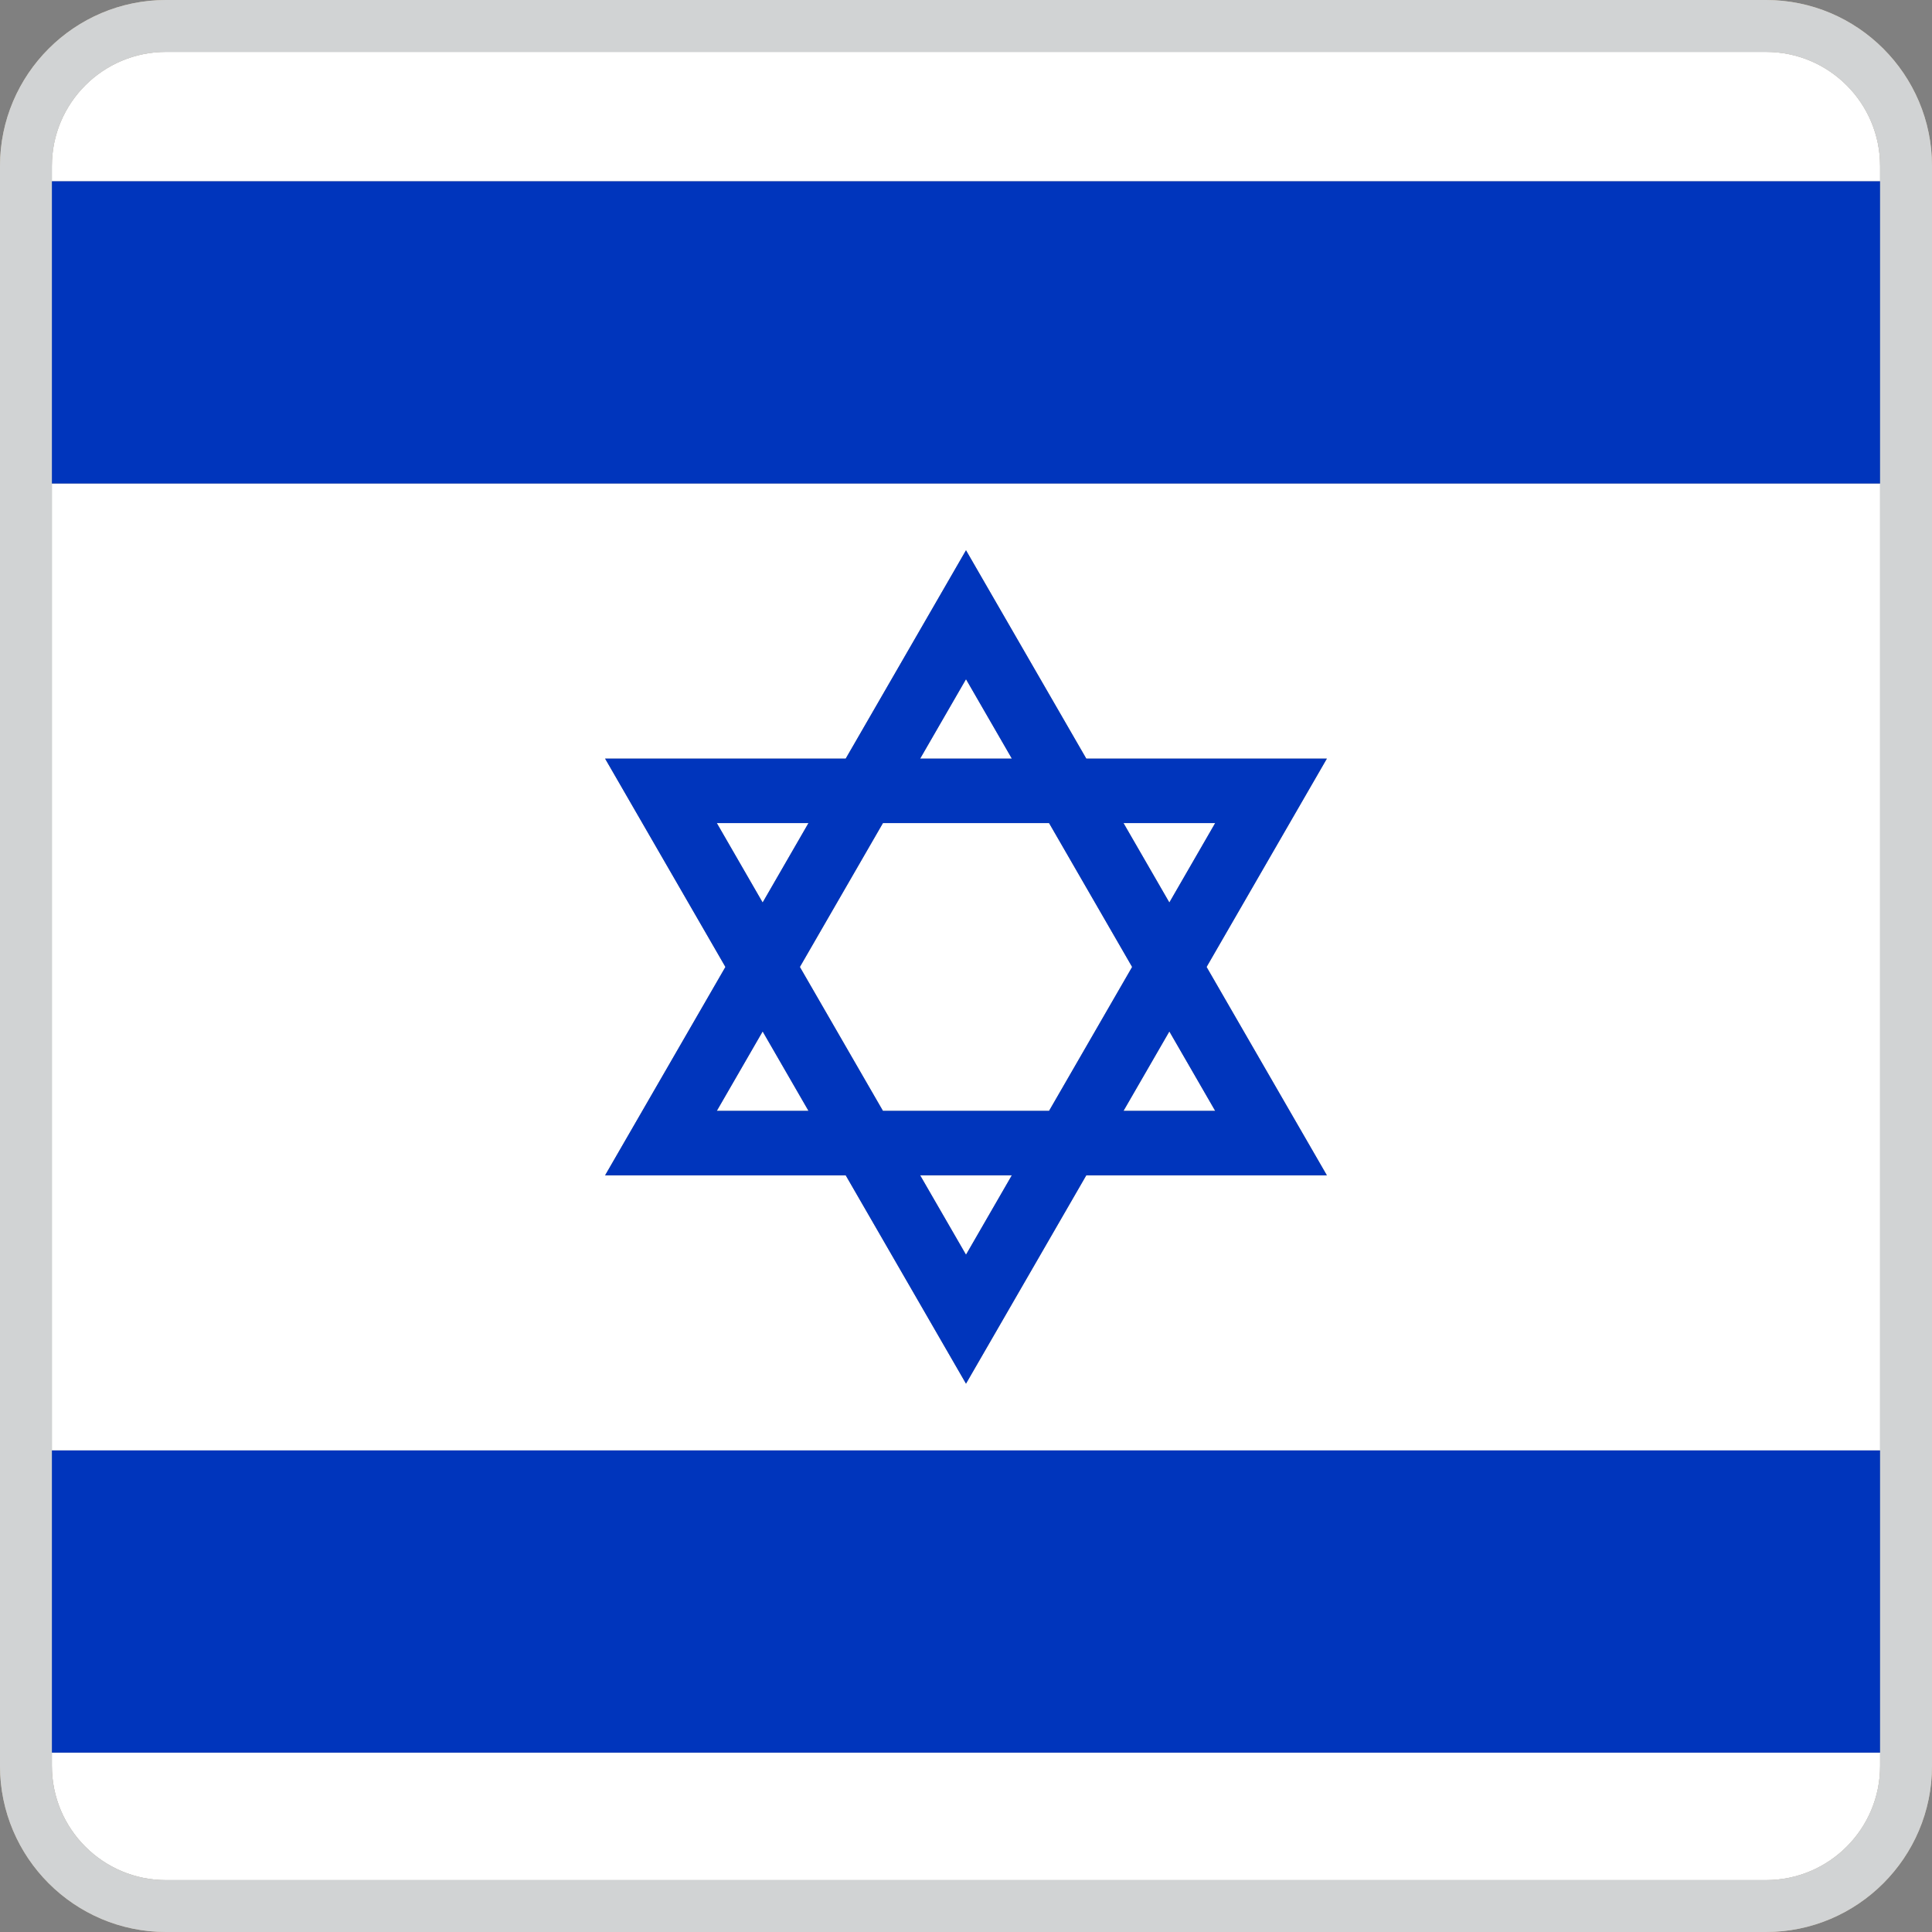 <?xml version="1.0" encoding="utf-8"?>
<!-- Generator: Adobe Illustrator 27.6.1, SVG Export Plug-In . SVG Version: 6.00 Build 0)  -->
<svg version="1.1" xmlns="http://www.w3.org/2000/svg" xmlns:xlink="http://www.w3.org/1999/xlink" x="0px" y="0px"
	 viewBox="0 0 120 120" style="enable-background:new 0 0 120 120;" xml:space="preserve">
<rect x="0" y="0" width="120" height="120" fill="#808080" stroke="none"/>
<style type="text/css">
	.st0{fill:#CAB99E;}
	.st1{fill:#FFFFFF;}
	.st2{fill:#0035BC;}
	.st3{fill:#D1D3D4;}
</style>
<g id="Layer_1">
	<g>
		<g>
			<path class="st0" d="M109.686,3.222c3.916,0,7.091,3.175,7.091,7.091v99.373c0,3.917-3.175,7.092-7.091,7.092h-99.374
				c-3.916,0-7.091-3.175-7.091-7.092v-99.373c0-3.916,3.175-7.091,7.091-7.091H109.686 M109.686,0h-99.374
				C4.625,0,0,4.625,0,10.312v99.373C0,115.373,4.625,120,10.312,120h99.374C115.374,120,120,115.373,120,109.686v-99.373
				C120,4.625,115.374,0,109.686,0L109.686,0z"/>
		</g>
		<g>
			<path class="st1" d="M3.222,109.686c0,3.917,3.175,7.092,7.091,7.092h99.374c3.916,0,7.091-3.175,7.091-7.092v-0.828
				H3.222V109.686z"/>
			<polygon class="st1" points="44.522,68.997 50.217,68.997 47.369,64.064 			"/>
			<polygon class="st1" points="60,42.185 57.151,47.119 62.849,47.119 			"/>
			<path class="st1" d="M3.222,90.089h113.556V30.029H3.222V90.089z M52.529,47.119L60,34.179l7.471,12.94h14.942
				l-7.471,12.94l7.471,12.941H67.471L60,85.941L52.529,73.001H37.585l7.473-12.941L37.585,47.119H52.529z"/>
			<path class="st1" d="M109.686,3.222h-99.374c-3.916,0-7.091,3.175-7.091,7.091v0.948h113.556v-0.948
				C116.777,6.396,113.603,3.222,109.686,3.222z"/>
			<polygon class="st1" points="50.217,51.123 44.522,51.123 47.369,56.057 			"/>
			<polygon class="st1" points="54.84,68.997 65.16,68.997 70.319,60.059 65.16,51.123 54.84,51.123 49.681,60.059 			
				"/>
			<polygon class="st1" points="75.478,51.123 69.783,51.123 72.631,56.057 			"/>
			<polygon class="st1" points="69.783,68.997 75.478,68.997 72.631,64.064 			"/>
			<polygon class="st1" points="60,77.934 62.848,73.001 57.151,73.001 			"/>
			<rect x="3.222" y="11.261" class="st2" width="113.556" height="18.769"/>
			<rect x="3.222" y="90.089" class="st2" width="113.556" height="18.769"/>
			<path class="st2" d="M37.585,73.001h14.944L60,85.941l7.471-12.94h14.942l-7.471-12.941l7.471-12.94H67.471
				L60,34.179l-7.471,12.94H37.585l7.473,12.94L37.585,73.001z M44.522,68.997l2.848-4.933l2.848,4.933H44.522z
				 M60,77.934l-2.849-4.934h5.696L60,77.934z M75.478,68.997h-5.695l2.848-4.933L75.478,68.997z M75.478,51.123
				l-2.848,4.934l-2.848-4.934H75.478z M60,42.185l2.849,4.934h-5.697L60,42.185z M54.84,51.123h10.32l5.159,8.937
				l-5.159,8.938H54.84l-5.159-8.938L54.84,51.123z M44.522,51.123h5.695l-2.848,4.934L44.522,51.123z"/>
		</g>
	</g>
</g>
<g id="Layer_2">
	<g id="Layer_2_00000008151020972403519510000017401608398655629208_">
		<path class="st3" d="M109.686,3.223c3.916,0,7.091,3.175,7.091,7.091v99.372c0,3.919-3.175,7.092-7.091,7.092h-99.374
			c-3.916,0-7.091-3.173-7.091-7.092v-99.372c0-3.916,3.175-7.091,7.091-7.091L109.686,3.223 M109.686,0h-99.374
			C4.625,0,0,4.625,0,10.313v99.372C0,115.373,4.625,120,10.312,120h99.374C115.374,120,120,115.373,120,109.686v-99.372
			C120,4.625,115.374,0,109.686,0L109.686,0z"/>
	</g>
</g>
</svg>
